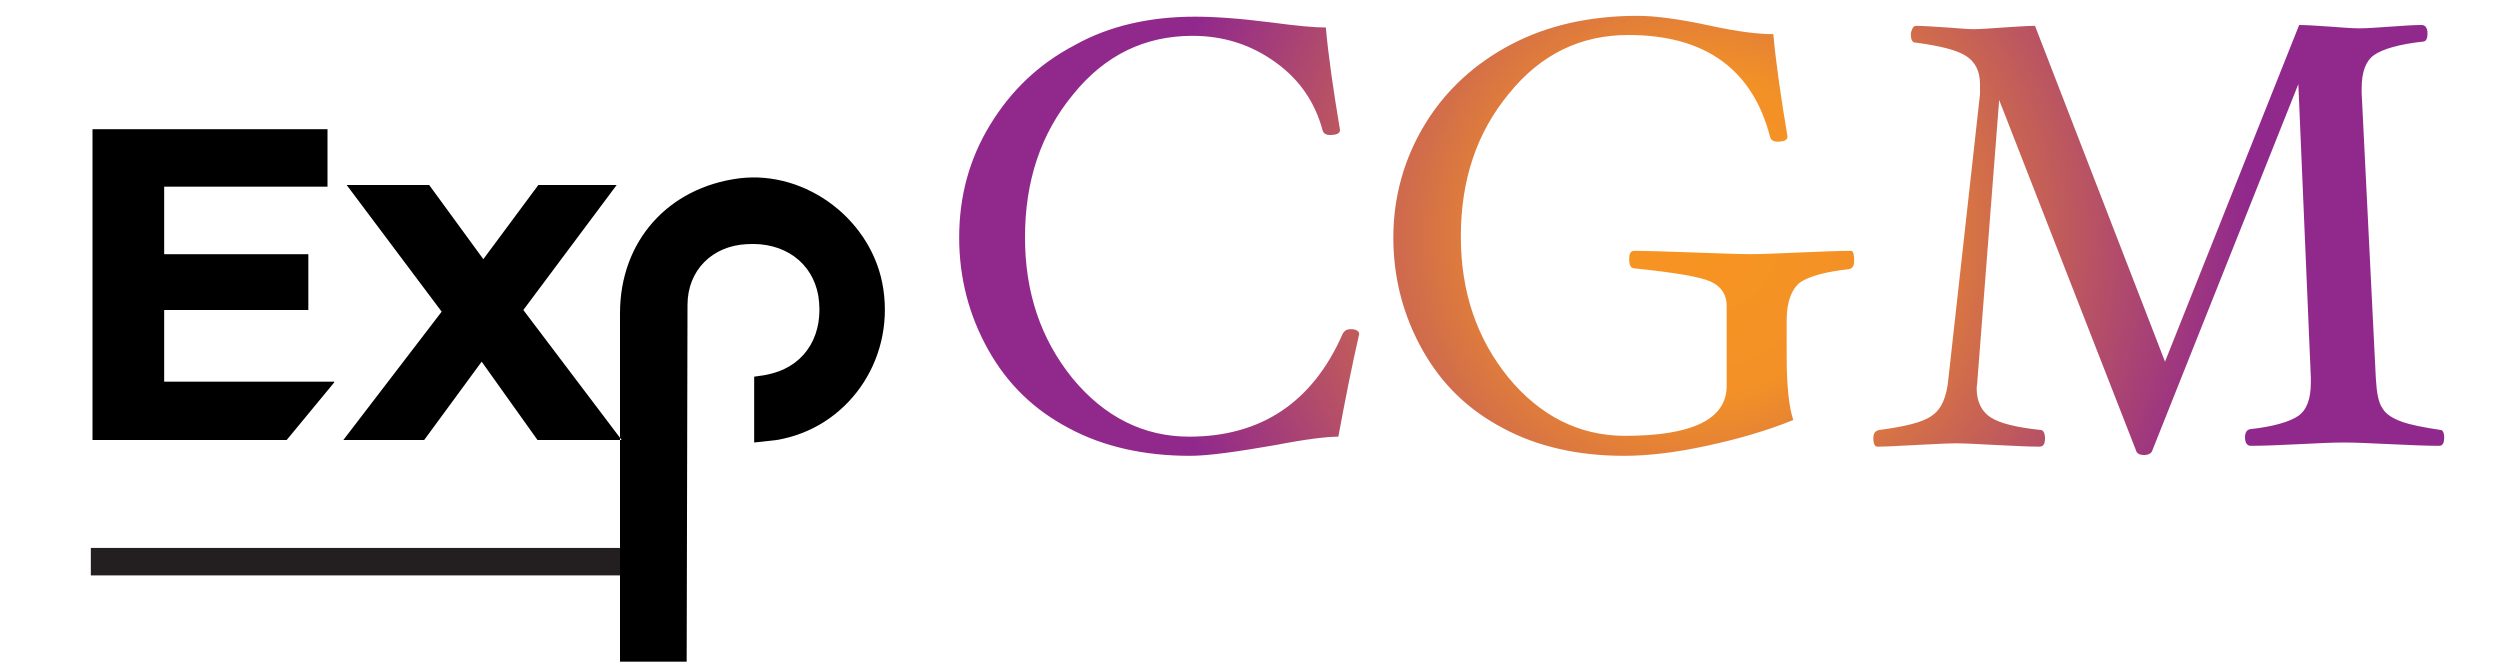 <?xml version="1.0" encoding="utf-8"?>
<!-- Generator: Adobe Illustrator 28.3.0, SVG Export Plug-In . SVG Version: 6.00 Build 0)  -->
<svg version="1.1" id="Layer_1" xmlns="http://www.w3.org/2000/svg" xmlns:xlink="http://www.w3.org/1999/xlink" x="0px" y="0px"
	 viewBox="0 0 300 80" style="enable-background:new 0 0 300 80;" xml:space="preserve">
<style type="text/css">
	.st0{fill:none;stroke:#231F20;stroke-width:3.297;stroke-miterlimit:10;}
	.st1{fill:url(#SVGID_1_);}
</style>
<line class="st0" x1="78.5" y1="67.4" x2="10.9" y2="67.4"/>
<path d="M64.5,52.8l-6.7-9.4l-6.9,9.4h-9.7L53,37.4L41.6,22.2h9.9l6.5,8.9l6.6-8.9h9.4L62.8,37.2l11.8,15.6H64.5z M88.7,21.4
	c-8.5,1.1-14.3,7.5-14.3,16.2c0,9.8,0,25.7,0,41.8h8c0,0,0.1-42.7,0.1-42.8c0-4.2,3-7.1,7.1-7.3c4.5-0.3,7.9,2.2,8.6,6.2
	c0.7,4.5-1.4,8.2-5.5,9.3c-0.7,0.2-1.4,0.3-2.2,0.4c0,2.6,0,5.2,0,7.9c1-0.1,1.9-0.2,2.7-0.3c8.4-1.4,14.1-9.4,12.8-18.1
	C104.8,26.5,96.8,20.4,88.7,21.4z M40.1,45.9l-5.7,6.9H11.1V15.5h28.2v6.9H19.7v8.1h17.3v6.7H19.7v8.6H40.1z"/>
<radialGradient id="SVGID_1_" cx="204.143" cy="28.335" r="65.767" gradientUnits="userSpaceOnUse">
	<stop  offset="0" style="stop-color:#F79420"/>
	<stop  offset="0.289" style="stop-color:#F39127"/>
	<stop  offset="0.997" style="stop-color:#91298C"/>
</radialGradient>
<path class="st1" d="M163.1,40.1c-0.9,3.9-1.7,8-2.5,12.3c-1.4,0-3.9,0.3-7.5,1c-4.6,0.8-8.1,1.3-10.3,1.3c-5.5,0-10.4-1.1-14.5-3.3
	c-4.2-2.2-7.4-5.3-9.7-9.4c-2.3-4.1-3.5-8.6-3.5-13.5c0-4.9,1.2-9.4,3.7-13.5c2.5-4.1,5.8-7.3,10.2-9.6C133.1,3.1,138,2,143.4,2
	c2.3,0,5.3,0.2,9.2,0.7c3,0.4,5.1,0.6,6.5,0.6c0.3,3.4,0.9,7.5,1.7,12.3c0,0.4-0.4,0.6-1.2,0.6c-0.5,0-0.8-0.2-0.9-0.6
	c-0.9-3.3-2.7-6-5.6-8.1c-2.9-2.1-6.2-3.2-10-3.2c-5.7,0-10.5,2.3-14.3,7c-3.9,4.7-5.8,10.4-5.8,17.2c0,6.6,1.9,12.2,5.7,16.9
	c3.8,4.6,8.5,7,14,7c8.6,0,14.8-4.1,18.4-12.3c0.2-0.4,0.5-0.6,1-0.6C162.7,39.5,163.1,39.7,163.1,40.1z M222.5,31.3
	c0,0.6-0.2,0.9-0.6,1c-2.9,0.3-4.9,0.9-5.9,1.6c-1,0.8-1.6,2.3-1.6,4.5v4.3c0,3.7,0.3,6.3,0.8,7.7c-3.2,1.3-6.7,2.3-10.4,3.1
	c-3.7,0.8-7,1.2-9.9,1.2c-5.5,0-10.4-1.1-14.5-3.3c-4.2-2.2-7.4-5.3-9.7-9.4c-2.3-4.1-3.5-8.6-3.5-13.5c0-4.9,1.3-9.5,3.8-13.6
	s6-7.3,10.4-9.6c4.4-2.3,9.5-3.4,15.1-3.4c2.2,0,5.1,0.4,8.8,1.2c3.2,0.7,5.7,1,7.5,1c0.3,3.4,0.9,7.5,1.7,12.3
	c0,0.4-0.4,0.6-1.2,0.6c-0.5,0-0.8-0.2-0.9-0.6c-2.1-8.1-7.8-12.2-17-12.2c-5.7,0-10.5,2.3-14.3,7c-3.9,4.7-5.8,10.4-5.8,17.2
	c0,6.6,1.9,12.2,5.7,16.9c3.8,4.6,8.5,7,14,7c8.1,0,12.2-2,12.2-6v-9.6c0-1.3-0.6-2.3-1.9-2.9c-1.3-0.6-4.4-1.1-9.2-1.6
	c-0.4,0-0.6-0.4-0.6-1.1c0-0.7,0.2-1,0.6-1c1.6,0,4,0.1,7.2,0.2c3.1,0.1,5.3,0.2,6.8,0.2c1.5,0,3.4-0.1,5.8-0.2
	c2.6-0.1,4.7-0.2,6.3-0.2C222.4,30.2,222.5,30.6,222.5,31.3z M293.3,52.5c0,0.7-0.2,1-0.6,1c-1.6,0-3.6-0.1-5.9-0.2
	c-2.2-0.1-4.1-0.2-5.5-0.2c-1.5,0-3.3,0.1-5.4,0.2c-2.2,0.1-4.2,0.2-5.8,0.2c-0.4,0-0.7-0.3-0.7-1c0-0.6,0.2-0.9,0.6-1
	c2.8-0.3,4.8-0.9,5.8-1.6c1-0.7,1.5-2,1.5-4v-0.6l-1.5-35.2l-17.5,43.9c-0.1,0.4-0.5,0.6-1,0.6c-0.6,0-0.9-0.2-1-0.6L239.9,12
	l-2.6,33.5c0,0.4-0.1,0.8-0.1,1.1c0,1.6,0.6,2.8,1.7,3.5c1.1,0.7,3.1,1.2,6,1.5c0.3,0,0.5,0.4,0.5,1c0,0.7-0.2,1-0.7,1
	c-1.3,0-3-0.1-5.2-0.2c-2-0.1-3.6-0.2-4.7-0.2c-1.2,0-2.8,0.1-4.9,0.2c-2,0.1-3.6,0.2-4.6,0.2c-0.3,0-0.5-0.3-0.5-1
	c0-0.6,0.2-0.9,0.7-1c3-0.4,5.2-0.9,6.3-1.7c1.2-0.8,1.8-2.3,2-4.4l3.8-34.2c0-0.4,0-0.8,0-1.2c0-1.6-0.6-2.7-1.7-3.4
	c-1.1-0.7-3.1-1.2-6.1-1.6c-0.3,0-0.5-0.3-0.5-1c0-0.2,0.1-0.5,0.2-0.7c0.1-0.2,0.3-0.3,0.4-0.3c0.9,0,2.2,0.1,3.8,0.2
	c1.4,0.1,2.4,0.2,3.1,0.2c0.8,0,2.1-0.1,3.6-0.2c1.6-0.1,2.9-0.2,3.8-0.2l15.6,40.3L275.9,3c1,0,2.2,0.1,3.8,0.2
	c1.4,0.1,2.5,0.2,3.4,0.2c1,0,2.2-0.1,3.7-0.2c1.5-0.1,2.7-0.2,3.8-0.2c0.4,0,0.7,0.3,0.7,1c0,0.7-0.2,1-0.6,1
	c-2.8,0.3-4.8,0.9-5.8,1.6c-1,0.7-1.5,2-1.5,4v0.6l1.7,34.2c0.1,1.7,0.3,2.9,0.8,3.6c0.4,0.7,1.2,1.2,2.3,1.6c1.1,0.4,2.7,0.7,4.7,1
	C293.1,51.6,293.3,51.9,293.3,52.5z"/>
</svg>
